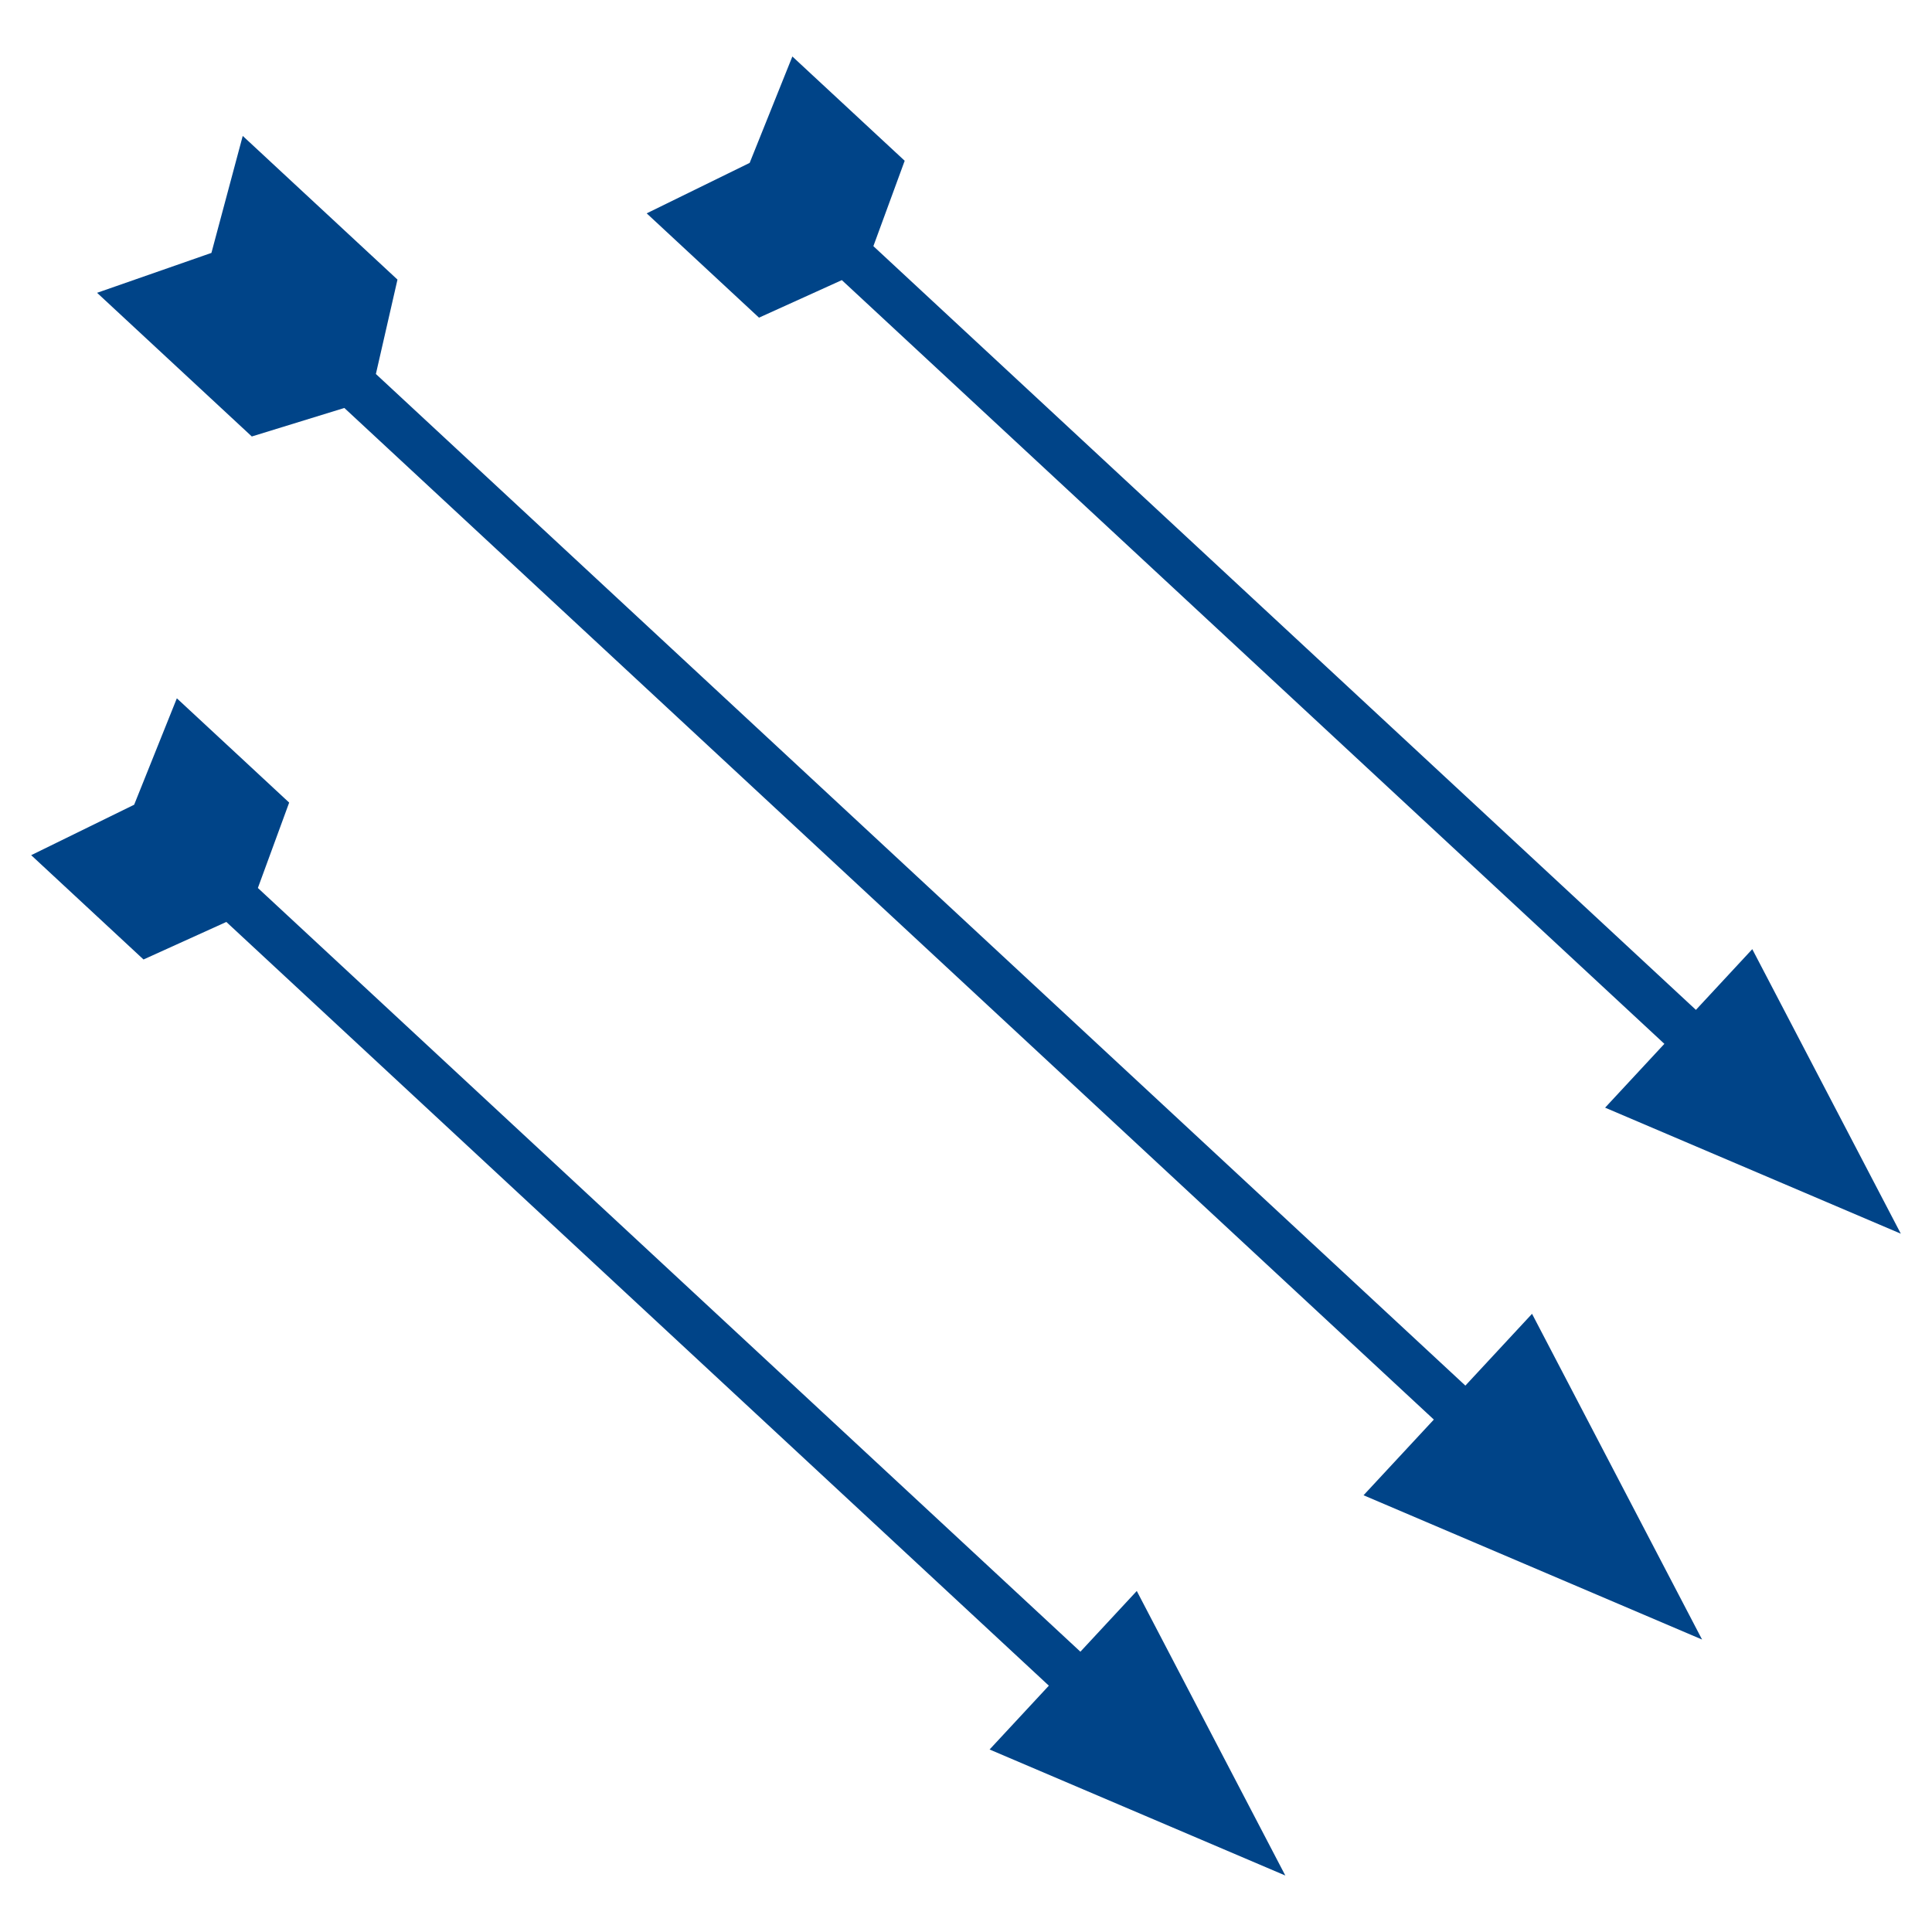 <svg fill="#004488" xmlns="http://www.w3.org/2000/svg" xmlns:xlink="http://www.w3.org/1999/xlink" version="1.1" x="0px" y="0px" viewBox="7 7 86 86" enable-background="new 0 0 100 100" xml:space="preserve"><g><polygon points="20.525,15.575 19.226,14.37 20.525,15.575  "/><polygon points="22.036,16.979 20.738,15.773 22.037,16.979  "/><polygon points="72.229,68.678 23.732,23.648 24.693,19.446 23.762,18.581 23.549,18.383 23.548,18.383 22.25,17.177    23.217,18.076 19.013,14.172 19.013,14.171 17.805,13.05 16.411,18.258 11.321,20.034 18.209,26.429 22.328,25.16 70.825,70.19    67.696,73.559 82.765,79.982 75.196,65.482  "/><polygon points="55.092,80.523 18.479,46.527 19.872,42.726 19.196,42.099 19.042,41.955 19.042,41.955 18.645,41.587    17.695,40.704 17.259,40.3 17.473,40.498 17.075,40.129 15.749,38.898 15.749,38.898 14.872,38.084 12.972,42.821 8.388,45.067    13.388,49.71 17.075,48.039 53.688,82.035 51.05,84.876 64.214,90.486 57.602,77.82  "/><polygon points="44.473,19.469 81.087,53.465 78.449,56.306 91.612,61.916 85,49.25 82.491,51.953 45.877,17.957 47.271,14.156    46.595,13.529 46.44,13.385 46.44,13.385 46.197,13.16 45.342,12.366 45.342,12.366 44.841,11.9 43.147,10.328 43.147,10.328    42.271,9.514 40.37,14.251 35.786,16.497 40.786,21.14  "/></g></svg>